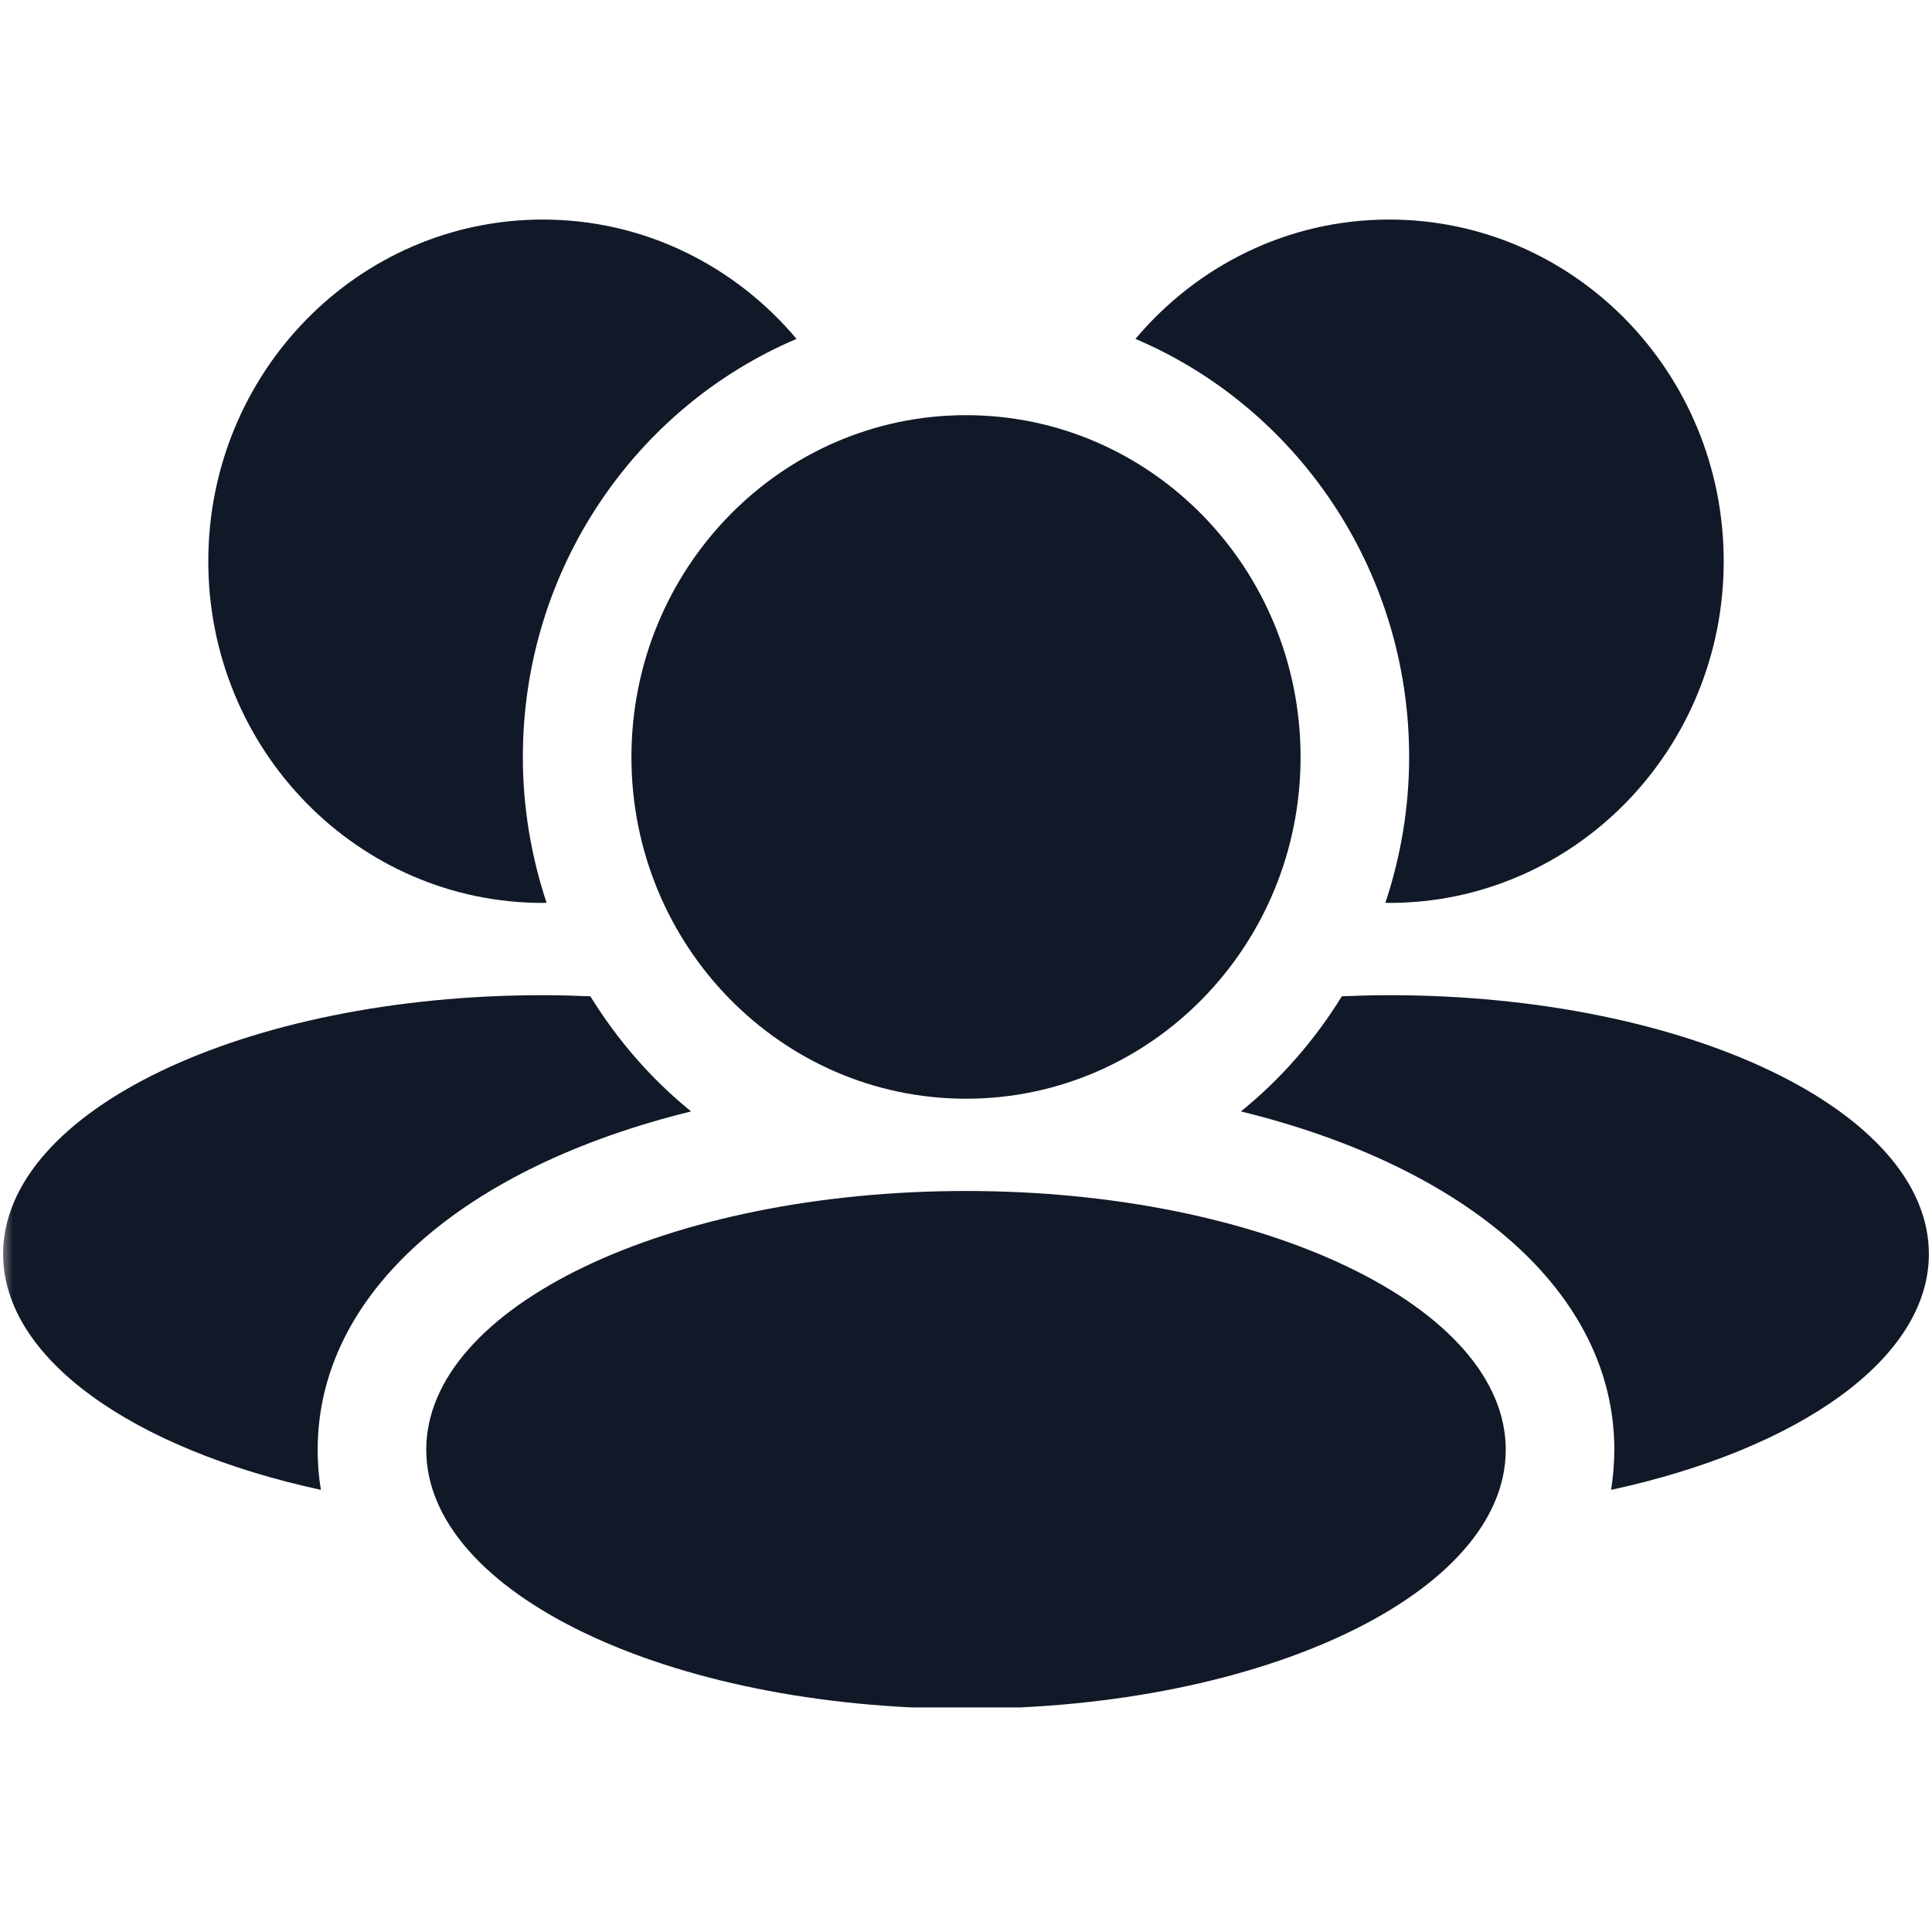 <svg fill="#111827" class="w-24" xmlns="http://www.w3.org/2000/svg" viewBox="0 0 75 75" version="1.0"><defs><filter x="0%" y="0%" width="100%" height="100%" id="16bb9af497"><feColorMatrix values="0 0 0 0 1 0 0 0 0 1 0 0 0 0 1 0 0 0 1 0" color-interpolation-filters="sRGB"></feColorMatrix></filter><mask id="7ac26b602e"><g filter="url(#16bb9af497)"><rect x="-7.5" width="90" y="-7.5" height="90"></rect></g></mask><clipPath id="75a2c4f12d"><path d="M 16 40 L 59 40 L 59 60.281 L 16 60.281 Z M 16 40 " clip-rule="nonzero"></path></clipPath><clipPath id="64a40d503a"><path d="M 8 2.531 L 31 2.531 L 31 30 L 8 30 Z M 8 2.531 " clip-rule="nonzero"></path></clipPath><clipPath id="7fc6f0f3c4"><path d="M 44 2.531 L 67 2.531 L 67 30 L 44 30 Z M 44 2.531 " clip-rule="nonzero"></path></clipPath><clipPath id="fe21879656"><path d="M 48 32 L 74.879 32 L 74.879 52 L 48 52 Z M 48 32 " clip-rule="nonzero"></path></clipPath><clipPath id="3403e38827"><rect x="0" width="75" y="0" height="62"></rect></clipPath></defs><g mask="url(#7ac26b602e)"><g transform="matrix(1, 0, 0, 1, 0, 6)"><g clip-path="url(#3403e38827)"><path d="M 37.5 10.117 C 44.676 10.117 50.488 16.059 50.488 23.391 C 50.488 30.715 44.676 36.652 37.5 36.652 C 30.332 36.652 24.512 30.715 24.512 23.391 C 24.512 16.059 30.332 10.117 37.5 10.117 " fill-opacity="1" fill-rule="nonzero"></path><g clip-path="url(#75a2c4f12d)"><path d="M 37.5 40.234 C 49.066 40.234 58.453 44.73 58.453 50.281 C 58.453 55.832 49.066 60.332 37.5 60.332 C 25.934 60.332 16.547 55.832 16.547 50.281 C 16.547 44.73 25.934 40.234 37.5 40.234 " fill-opacity="1" fill-rule="nonzero"></path></g><g clip-path="url(#64a40d503a)"><path d="M 21.074 29.051 C 21.121 29.051 21.172 29.047 21.219 29.047 C 20.629 27.273 20.297 25.367 20.297 23.391 C 20.297 16.078 24.691 9.801 30.922 7.156 C 28.539 4.324 25.016 2.523 21.074 2.523 C 13.898 2.523 8.086 8.465 8.086 15.789 C 8.086 23.113 13.898 29.051 21.074 29.051 " fill-opacity="1" fill-rule="nonzero"></path></g><g clip-path="url(#7fc6f0f3c4)"><path d="M 54.703 23.391 C 54.703 25.367 54.371 27.266 53.781 29.047 C 53.828 29.047 53.879 29.051 53.926 29.051 C 61.102 29.051 66.914 23.113 66.914 15.789 C 66.914 8.457 61.102 2.523 53.926 2.523 C 49.984 2.523 46.461 4.324 44.078 7.156 C 50.309 9.801 54.703 16.078 54.703 23.391 " fill-opacity="1" fill-rule="nonzero"></path></g><g clip-path="url(#fe21879656)"><path d="M 53.926 32.633 C 53.301 32.633 52.691 32.652 52.09 32.676 C 51.039 34.379 49.719 35.895 48.172 37.145 C 56.973 39.305 62.668 44.176 62.668 50.281 C 62.668 50.812 62.621 51.328 62.543 51.836 C 69.816 50.262 74.879 46.754 74.879 42.68 C 74.879 37.129 65.5 32.633 53.926 32.633 " fill-opacity="1" fill-rule="nonzero"></path></g><path d="M 26.828 37.145 C 25.289 35.895 23.969 34.383 22.918 32.676 C 22.309 32.652 21.699 32.633 21.074 32.633 C 9.5 32.633 0.121 37.129 0.121 42.68 C 0.121 46.754 5.191 50.262 12.457 51.836 C 12.371 51.328 12.332 50.812 12.332 50.281 C 12.332 44.176 18.035 39.305 26.828 37.145 " fill-opacity="1" fill-rule="nonzero"></path></g></g></g></svg>